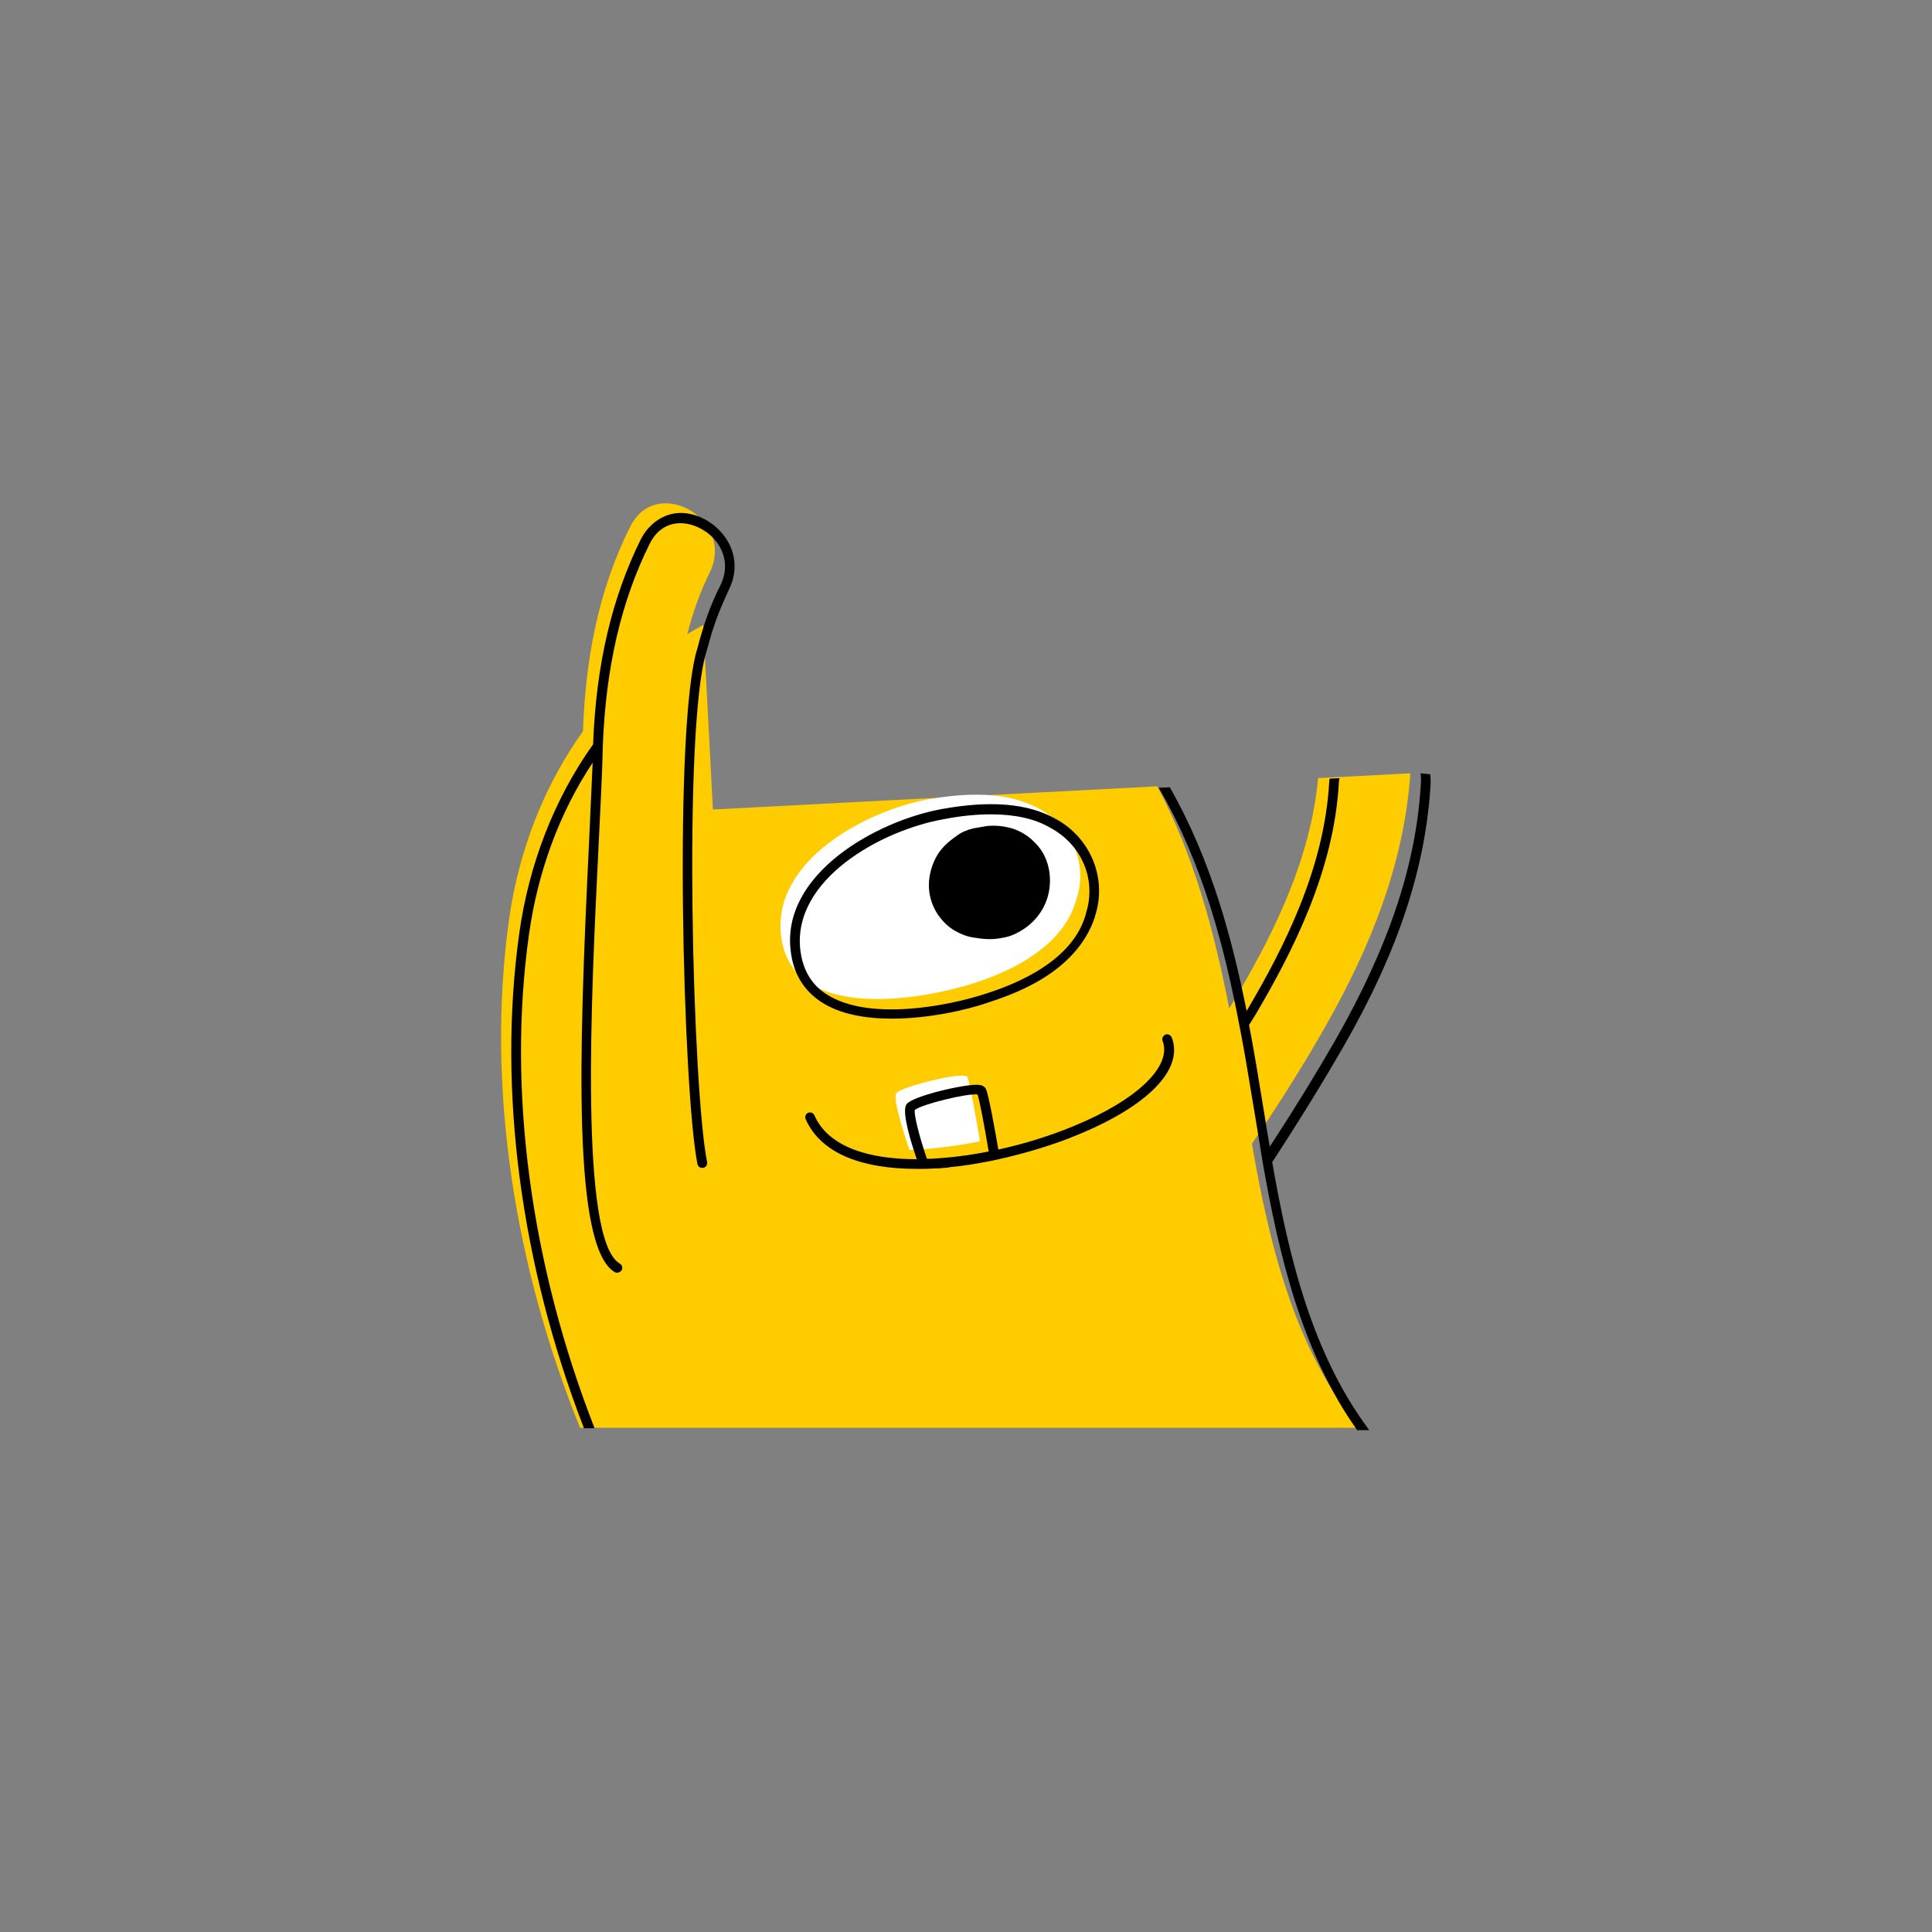 <?xml version="1.0" encoding="utf-8"?>
<!-- Generator: Adobe Illustrator 22.0.0, SVG Export Plug-In . SVG Version: 6.00 Build 0)  -->
<svg version="1.1" id="Layer_1" xmlns="http://www.w3.org/2000/svg" xmlns:xlink="http://www.w3.org/1999/xlink" x="0px" y="0px"
	 viewBox="0 0 400 400" style="enable-background:new 0 0 400 400;" xml:space="preserve">
<rect x="0" y="0" width="400" height="400" fill="#808080" stroke="none"/>
<style type="text/css">
	.st0{fill:#FFFFFF;}
	.st1{fill:#33CCFF;}
	.st2{fill:#FFCC00;}
	.st3{fill:#FF99FF;}
	.st4{opacity:0.5;}
	.st5{fill:none;stroke:#FFCC00;stroke-miterlimit:10;}
	.st6{fill:none;stroke:#FFFFFF;stroke-width:10;stroke-miterlimit:10;}
	.st7{fill:none;stroke:#000000;stroke-width:2;stroke-miterlimit:10;}
	.st8{fill:none;stroke:#000000;stroke-width:2;stroke-linecap:round;stroke-miterlimit:10;}
	.st9{fill:none;}
</style>
<g>
	<path class="st2" d="M274.3,212.7c9.3-16.3,16.4-33.7,17.7-52.6l-19.1,1c-1.5,16.2-8.6,31.1-16.8,45c-0.5,0.9-1.1,1.8-1.6,2.7
		c-3.1-16-7.3-31.7-14.9-46l-92,4.8l-2-38.2c-1.1,0.6-2.2,1.2-3.3,1.9c1.1-4.4,2.6-8.6,4.6-12.7c5.5-10.9-10.9-20.5-16.4-9.6
		c-6.7,13.3-9.3,27.8-9.8,42.4c-8.1,11.3-13.3,24.8-15.3,38.9c-4.9,35.2,1.4,72.6,14.7,105.3h161.3c-13.4-16.4-18.6-37.9-22.2-58.8
		C264.5,229,269.6,221,274.3,212.7z"/>
	<path class="st0" d="M214.9,167.3c-6.8-3.6-15.4-3.1-22.7-1.8c-12.9,2.3-32.3,12.7-30.5,28.2c2.2,18.5,30.1,13,39.8,9.9
		c17.8-5.7,20.5-14.6,21.3-17.2C225.4,178.9,221.9,171,214.9,167.3z"/>
	<path d="M184.6,210.9c-5.4,0-10.6-0.9-14.5-3.4c-3.7-2.4-5.9-6-6.4-10.7c-1.9-15.8,17.6-26.8,31.3-29.3c10-1.8,17.6-1.2,23.3,1.9
		c7.5,3.9,11,12.5,8.4,20.3l0,0.1c-3.9,11.9-17.5,16.2-21.9,17.7C199.9,209.2,192.1,210.9,184.6,210.9z M205.2,168.6
		c-3,0-6.2,0.3-9.8,1c-13,2.3-31.4,12.5-29.7,27.1c0.5,4.1,2.3,7.2,5.5,9.2c8.6,5.5,24.8,2.5,33-0.2c17.1-5.5,19.8-13.7,20.6-16.4
		l0-0.1c2.3-7-0.8-14.4-7.5-17.9l0,0C214.2,169.5,210.1,168.6,205.2,168.6z"/>
	<path d="M217.3,180.8c-0.3-2.4-1.3-4.7-3.1-6.4c-1.4-1.5-3.5-2.7-5.5-3.1c-1.8-0.4-3.6-0.5-5.4-0.1c-0.6,0.1-1.2,0.2-1.8,0.3
		c-1.2,0.3-2.5,0.8-3.5,1.6c-1.7,1.2-3.2,2.5-4.2,4.4c-1.4,2.6-1.9,5.8-1.1,8.6c0.7,2.7,2.6,5.2,5,6.6c1.2,0.7,2.5,1.2,3.8,1.4
		c2.5,0.4,4,0.5,6.4,0c1.7-0.3,3.3-1.2,4.7-2.2C216.1,189.2,217.8,185.2,217.3,180.8z"/>
	<path class="st0" d="M202.9,236.3c0,0-2-12-2.6-13.3c-0.7-1.3-13.7,2-14.7,3.3c-1,1.3,2.7,11.8,2.7,11.8
		C192.9,237.9,197.9,237.3,202.9,236.3z"/>
	<path d="M242.6,214.8c-0.2-0.5-0.8-0.8-1.3-0.6c-0.5,0.2-0.8,0.8-0.6,1.3c2,5.2-5.2,12.2-18.3,17.6c-4.8,2-10.2,3.7-15.7,4.9
		c-0.7-4-2-11.4-2.6-12.6c-0.4-0.7-1.3-0.8-1.6-0.8c-2.7-0.2-13.5,2.3-14.8,4c-0.8,1.1-0.1,4.9,2.1,11.4c-9.9,0-18.3-2.5-21.2-9.1
		c-0.2-0.5-0.8-0.7-1.3-0.5c-0.5,0.2-0.7,0.8-0.5,1.3c3.3,7.5,12.4,10.3,22.9,10.3c0.3,0,0.5,0,0.8,0l0,0l0.7,0c0,0,0,0,0,0
		c1,0,2.1-0.1,3.1-0.1c0.4,0,0.8-0.1,1.1-0.1c0.5,0,1.1-0.1,1.6-0.2c1.1-0.1,2.1-0.2,3.2-0.4c0.1,0,0.2,0,0.2,0
		c1.8-0.3,3.6-0.6,5.5-1l0.9-0.2l0,0c5.8-1.3,11.4-3,16.2-5C237.9,228.9,245.1,221.3,242.6,214.8z M189.4,229.8
		c1.5-1.2,11-3.5,13-3.2c0.4,1.2,1.3,5.9,2.3,11.8c-4,0.8-8,1.3-11.9,1.5c0,0-0.1,0-0.1,0c-0.3,0-0.5,0-0.8,0
		C190.3,235.2,189.2,230.8,189.4,229.8z"/>
	<g>
		<path d="M146.2,135.1c0.4-1.4,0.6-2,0.8-2.8c1-3.6,2.4-7,3.9-10.2c3.1-6.3-0.3-12.2-5.2-14.7c-6-3-10.9,0.1-13,4.2
			c-6,12.1-9.3,26-9.9,42.5c-8,11.2-13.3,24.8-15.3,39.2c-4.5,32.3,0.3,68.5,13.4,102.4h2.2c-13.2-33.8-18.1-69.9-13.6-102.1
			c1.8-13,6.3-25.3,13.2-35.7c-0.2,4.9-0.5,10.9-0.8,17.7c-2.1,43.4-3.3,82.7,5.4,87.8c0.2,0.1,0.3,0.1,0.5,0.1
			c0.3,0,0.7-0.2,0.9-0.5c0.3-0.5,0.1-1.1-0.4-1.4c-8.4-4.9-5.9-55.6-4.4-85.9c0.4-8.4,0.8-15.7,0.9-21.1c0.6-16.4,3.8-30.1,9.7-42
			c2.5-5,7.1-4.9,10.3-3.3c4.1,2,6.9,6.8,4.3,12c-2,3.9-3.5,8.2-4.7,12.9c0,0,0,0,0,0c-5,15.6-3,91.9,0,106.8c0.1,0.5,0.5,0.8,1,0.8
			c0.1,0,0.1,0,0.2,0c0.5-0.1,0.9-0.6,0.8-1.2C143.4,225.8,141.4,151.2,146.2,135.1z"/>
		<path d="M294.1,160.1c0.1,0.5,0.1,1.1,0.1,1.7c-0.9,17-6.6,34-17.7,53.5c-3.8,6.6-8,13.5-13.6,22.1c-0.4-2.1-0.8-4.6-1.2-7.2
			c-1-6.1-2.1-12.9-3.1-18l0.4-0.6c0.4-0.6,0.7-1.2,1.1-1.8c7.4-12.6,16.1-29.4,17.1-47.8c0-0.3,0.1-0.6,0.1-0.9l-2,0.1
			c0,0.2-0.1,0.4-0.1,0.7c-1,18-9.5,34.5-16.8,46.9c-0.1,0.2-0.2,0.3-0.3,0.5c-3-14.9-7.3-31.2-15.9-46.3l-2.3,0.1
			c9.3,16,13.7,33.5,16.7,49.2l0.5,2.6l0,0c0.9,4.7,1.8,10.6,2.7,15.8c0.6,3.7,1.2,7.2,1.6,9.8c0,0,0,0,0,0
			c3.4,19.5,8.2,39.6,19.6,55.6h2.5c-11.8-15.7-16.7-35.9-20.1-55.5c6.2-9.5,10.7-16.9,14.8-24c11.3-19.7,17-37,18-54.4
			c0-0.7,0-1.3-0.1-1.9L294.1,160.1z"/>
	</g>
</g>
</svg>
